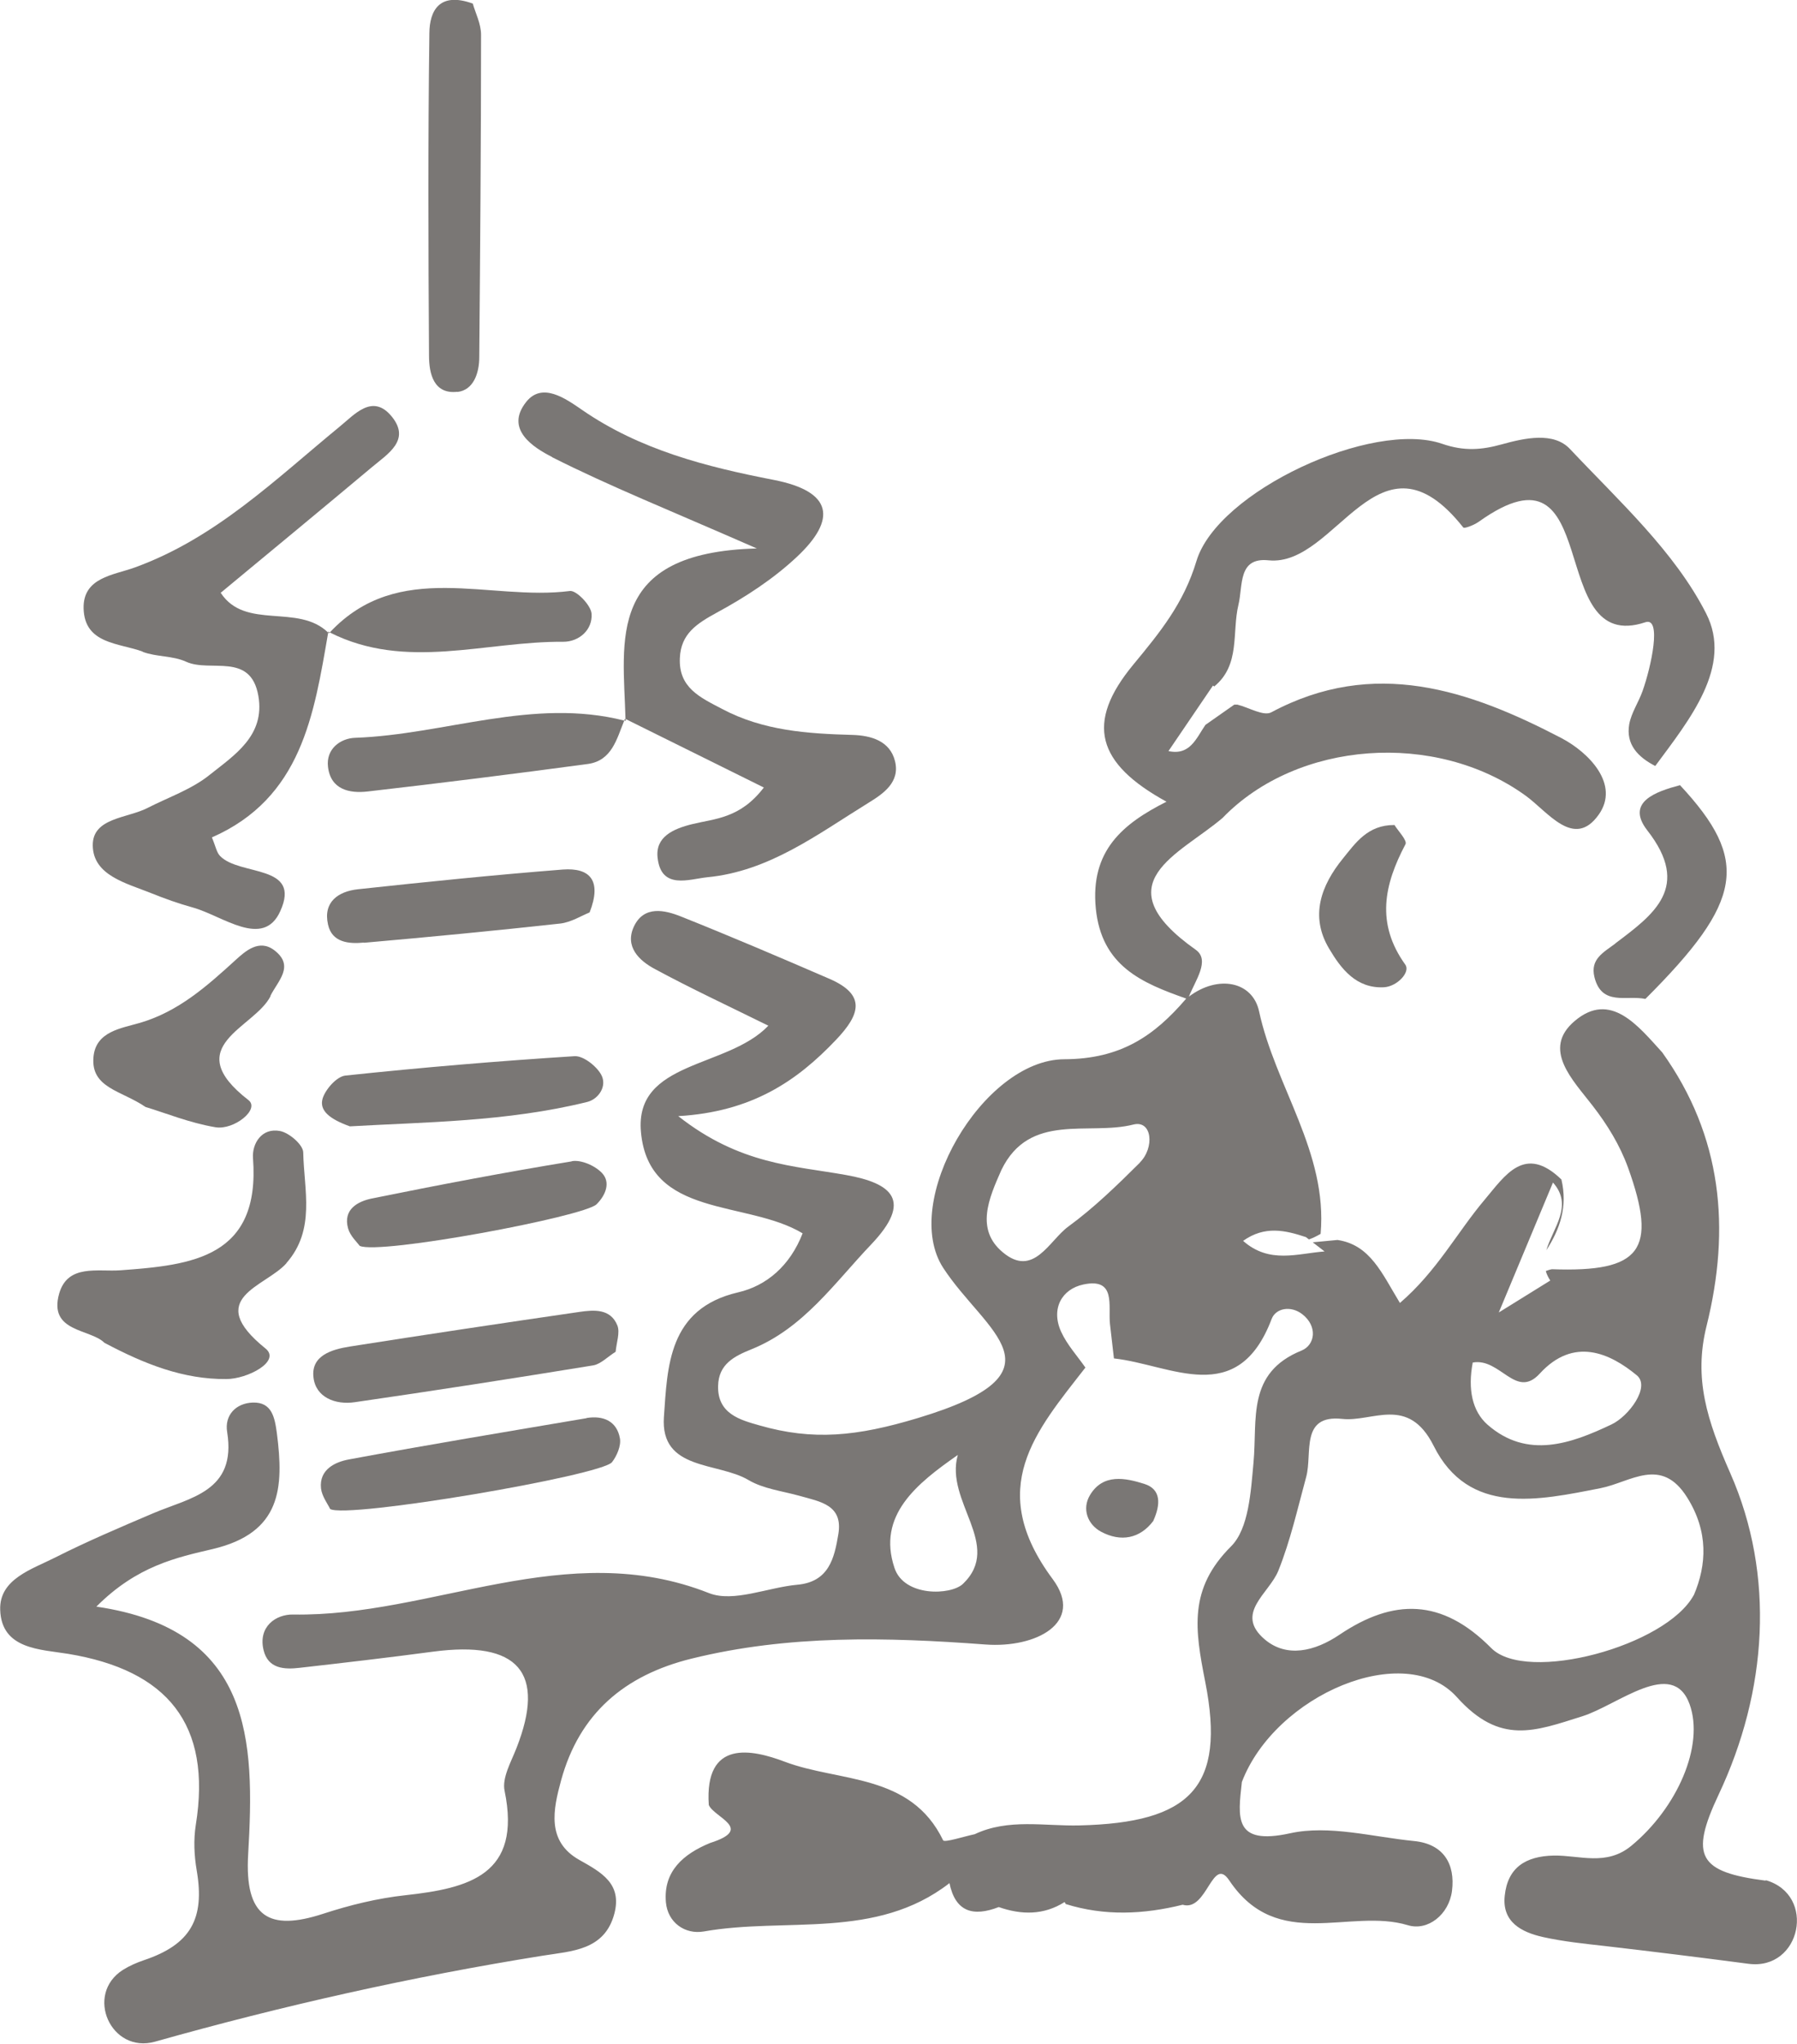 <?xml version="1.0" encoding="UTF-8"?><svg id="_レイヤー_2" xmlns="http://www.w3.org/2000/svg" viewBox="0 0 100.15 113.88"><g id="_レイヤー_1-2"><path d="m30.78,25.48c3.17,1.6,6.47,2.92,11.4,5.08-8.44.22-7.44,5.11-7.32,9.5,2.53,1.25,5.06,2.51,7.71,3.82-1.32,1.73-2.73,1.73-3.99,2.04-1.06.26-2.07.71-1.93,1.88.2,1.8,1.77,1.18,2.77,1.08,3.45-.33,6.15-2.4,8.97-4.14.85-.52,1.78-1.16,1.49-2.33-.28-1.13-1.34-1.43-2.37-1.46-2.51-.07-4.97-.23-7.27-1.45-1.22-.64-2.43-1.18-2.35-2.84.06-1.35.94-1.91,2.05-2.52,1.59-.86,3.16-1.88,4.47-3.11,2.24-2.1,2-3.65-1.29-4.29-3.76-.73-7.45-1.67-10.68-3.9-.93-.64-2.22-1.56-3.11-.45-1.23,1.54.43,2.56,1.43,3.07Z" style="fill:#7a7775; stroke-width:0px;"/><path d="m7.95,36.32c.77.29,1.68.21,2.42.55,1.35.62,3.6-.56,4.03,1.91.38,2.21-1.33,3.29-2.71,4.39-1,.81-2.3,1.25-3.47,1.85-1.13.58-3.07.54-3.05,2.09.02,1.67,1.87,2.1,3.24,2.65.77.31,1.55.59,2.35.81,1.65.46,3.91,2.31,4.86.2,1.2-2.64-2.27-1.94-3.36-3.08-.19-.2-.24-.53-.45-1.03,5-2.2,5.69-6.83,6.48-11.41-1.67-1.64-4.62-.12-5.99-2.22,2.86-2.37,5.66-4.68,8.44-7.01.87-.73,2.15-1.49,1.11-2.79-1.08-1.35-2.1-.12-2.93.55-3.58,2.94-6.91,6.21-11.41,7.84-1.18.43-2.89.55-2.85,2.28.05,2,1.98,1.92,3.3,2.41Z" style="fill:#7a7775; stroke-width:0px;"/><path d="m15.96,70.38c1.64-1.86.98-4.07.94-6.16,0-.43-.78-1.1-1.29-1.2-1.03-.2-1.57.71-1.51,1.51.42,5.55-3.4,5.96-7.39,6.25-1.26.09-2.93-.36-3.41,1.29-.62,2.17,1.73,1.96,2.52,2.75,2.26,1.2,4.41,2.04,6.79,2.02,1.19,0,3.06-.99,2.19-1.7-3.5-2.82,0-3.43,1.17-4.76Z" style="fill:#7a7775; stroke-width:0px;"/><path d="m25.49,21.84c.9-.1,1.22-1.05,1.22-1.94.05-5.99.1-11.98.1-17.96,0-.62-.32-1.23-.46-1.74-1.88-.68-2.41.42-2.42,1.65-.08,5.99-.06,11.98-.02,17.96,0,1.01.26,2.17,1.58,2.02Z" style="fill:#7a7775; stroke-width:0px;"/><path d="m15.07,55.49c.41-.83,1.37-1.66.22-2.54-.85-.65-1.62.05-2.17.55-1.59,1.45-3.17,2.86-5.31,3.49-1.06.31-2.47.48-2.6,1.9-.16,1.74,1.56,1.87,2.9,2.79,1.07.32,2.46.89,3.9,1.13,1.03.17,2.49-1,1.84-1.51-3.9-3.02.34-4.01,1.23-5.8Z" style="fill:#7a7775; stroke-width:0px;"/><path d="m32.29,73.1c-4.27.62-8.54,1.26-12.8,1.93-1,.16-2.16.5-2.02,1.71.12,1.12,1.22,1.55,2.3,1.39,4.43-.64,8.86-1.33,13.28-2.05.43-.07.81-.48,1.26-.76.05-.52.25-1.07.1-1.46-.38-.95-1.3-.88-2.12-.76Z" style="fill:#7a7775; stroke-width:0px;"/><path d="m32.69,79.02c-4.42.75-8.84,1.48-13.25,2.3-.75.14-1.66.55-1.55,1.61.05.44.37.86.51,1.15.9.56,15.13-1.86,15.71-2.61.27-.35.51-.91.44-1.32-.17-.97-.93-1.29-1.86-1.14Z" style="fill:#7a7775; stroke-width:0px;"/><path d="m19.79,41.11c-.82.03-1.63.62-1.51,1.62.15,1.27,1.2,1.49,2.22,1.37,4.09-.47,8.17-.98,12.25-1.53,1.35-.18,1.62-1.39,2.04-2.42-5.09-1.29-9.99.78-14.99.96Z" style="fill:#7a7775; stroke-width:0px;"/><path d="m34.79,40.15s.05.01.08.02h0s0,0,0,0h0s0,0,0,0c0-.03,0-.06,0-.1-.01,0-.02-.01-.04-.02-.01.03-.03.06-.04.1Z" style="fill:#7a7775; stroke-width:0px;"/><path d="m19.5,62.76c4.14-.24,8.74-.25,13.23-1.36.63-.16,1.13-.89.77-1.53-.27-.48-1-1.05-1.48-1.02-4.26.27-8.52.63-12.77,1.08-.48.05-1.11.76-1.27,1.28-.2.68.41,1.15,1.52,1.55Z" style="fill:#7a7775; stroke-width:0px;"/><path d="m90.03,52.57c-.68.51-1.41.87-1.17,1.87.4,1.64,1.81,1,2.84,1.22,5.46-5.45,5.83-7.72,1.93-11.91-1.32.35-3.05.93-1.83,2.51,2.48,3.17.37,4.69-1.78,6.31Z" style="fill:#7a7775; stroke-width:0px;"/><path d="m20.29,52.53c3.65-.32,7.29-.67,10.93-1.07.61-.07,1.19-.44,1.64-.62.7-1.79.01-2.5-1.49-2.39-3.82.3-7.63.69-11.43,1.1-1.08.12-1.94.7-1.66,1.96.22,1.02,1.18,1.09,2,1.01Z" style="fill:#7a7775; stroke-width:0px;"/><path d="m31.87,64.71c-3.73.61-7.45,1.32-11.15,2.07-.77.16-1.62.6-1.32,1.67.12.42.5.77.65.97,1.09.51,12.52-1.63,13.2-2.32.52-.52.78-1.22.31-1.73-.38-.41-1.16-.76-1.69-.67Z" style="fill:#7a7775; stroke-width:0px;"/><path d="m31.39,35.76c.89,0,1.64-.67,1.58-1.56-.03-.47-.85-1.32-1.21-1.27-4.49.58-9.53-1.8-13.38,2.31,4.25,2.15,8.67.48,13.02.52Z" style="fill:#7a7775; stroke-width:0px;"/><path d="m18.37,35.23s-.05-.02-.08-.04h0s0,0,0,0c0,0,0,0,0,0h0s0,.04,0,.06c.01.01.02.02.04.03.02-.02.03-.03.05-.05Z" style="fill:#7a7775; stroke-width:0px;"/><path d="m64.28,84.73c.4-.89.45-1.75-.51-2.05-1.05-.33-2.29-.59-3.02.62-.47.78-.13,1.65.62,2.05,1.09.58,2.16.39,2.91-.61Z" style="fill:#7a7775; stroke-width:0px;"/><path d="m98.41,104.79h0c-3.74-.48-4.25-1.35-2.63-4.79,2.72-5.76,3.16-12.23.65-17.92-1.29-2.93-2.05-5.27-1.32-8.2,1.35-5.44.87-10.57-2.47-15.24-1.34-1.47-2.88-3.45-4.88-1.75-1.86,1.57-.09,3.3,1,4.72.82,1.06,1.51,2.18,1.97,3.44,1.66,4.61.74,5.85-4.24,5.67-.12.02-.23.06-.34.1.05.18.13.35.25.53-.69.43-1.38.86-2.87,1.78,1.22-2.92,2.12-5.08,3.02-7.24,1.15,1.29,0,2.52-.37,3.77.75-1.16,1.2-2.42.84-3.94-2.05-1.98-3.14-.22-4.28,1.13-1.53,1.81-2.65,3.97-4.72,5.75-1-1.64-1.65-3.24-3.48-3.51-.46.04-.92.09-1.38.13.22.17.44.34.66.51-1.5.11-3.07.71-4.54-.59,1.21-.86,2.35-.59,3.5-.21.06.04.11.09.17.13.22-.08.43-.18.65-.31.4-4.54-2.52-8.19-3.43-12.4-.36-1.67-2.28-2.05-3.91-.82.35-.89,1.2-2.03.38-2.61-5.26-3.72-.89-5.3,1.5-7.35,4.17-4.31,11.87-4.86,16.88-1.24,1.24.89,2.7,3.01,4.08,1.06,1.19-1.68-.54-3.46-2.09-4.27-5.14-2.68-10.44-4.49-16.16-1.43-.43.23-1.25-.27-1.89-.43-.06,0-.11,0-.17,0-.54.38-1.07.75-1.61,1.13-.51.74-.85,1.72-2.06,1.46l2.48-3.65s.05.03.07.05c1.47-1.2.98-3.01,1.35-4.55.26-1.07-.04-2.66,1.68-2.48,3.8.39,6.14-7.78,10.85-1.83.06.08.62-.14.88-.33,7.05-5.02,3.62,7.5,9.27,5.61.93-.31.32,2.5-.16,3.84-.22.62-.62,1.2-.74,1.84-.2,1.14.5,1.84,1.45,2.33,1.89-2.56,4.35-5.55,2.83-8.51-1.76-3.45-4.86-6.26-7.58-9.15-.91-.97-2.51-.62-3.81-.26-1.12.31-2.09.39-3.31-.03-3.89-1.35-12.53,2.64-13.7,6.53-.71,2.36-2.03,3.97-3.51,5.76-2.71,3.27-2.04,5.52,1.84,7.65-2.44,1.23-4.25,2.73-3.94,5.94.32,3.23,2.58,4.16,5.04,5.03-1.78,2.08-3.65,3.37-6.8,3.38-4.54.02-9.14,7.95-6.74,11.63,2.34,3.59,7.09,5.8-1.41,8.36-3.41,1.03-5.85,1.27-8.84.41-1.06-.3-2.34-.64-2.3-2.2.03-1.21.89-1.65,1.86-2.04,2.9-1.17,4.62-3.69,6.68-5.85,2.31-2.43,1.17-3.4-1.41-3.86-2.89-.52-5.91-.57-9.35-3.28,4.1-.24,6.61-1.95,8.8-4.26,1.32-1.39,1.7-2.49-.37-3.39-2.75-1.19-5.49-2.36-8.27-3.47-.92-.37-2.06-.62-2.62.53-.55,1.14.28,1.93,1.17,2.4,2,1.08,4.06,2.04,6.31,3.15-2.27,2.39-7.46,1.93-7.1,5.92.43,4.83,5.91,3.78,9.01,5.65-.7,1.81-2.02,2.93-3.6,3.29-3.9.91-3.93,4.15-4.13,6.94-.21,3.01,3.01,2.5,4.72,3.52.83.49,1.89.61,2.85.88,1.12.32,2.43.49,2.15,2.14-.22,1.32-.52,2.65-2.28,2.81-1.66.15-3.55,1-4.92.47-7.96-3.15-15.44,1.32-23.18,1.19-.97-.02-1.97.68-1.65,1.99.25,1.03,1.15,1.08,2,.98,2.48-.28,4.96-.57,7.44-.9q7.14-.95,4.65,5.38c-.3.77-.81,1.65-.66,2.37.97,4.69-1.99,5.43-5.52,5.82-1.57.17-3.11.55-4.61,1.04-2.99.97-4.37.2-4.16-3.33.37-6.31.26-12.51-8.46-13.79,2.27-2.28,4.49-2.74,6.49-3.21,3.83-.91,3.96-3.41,3.57-6.45-.12-.89-.28-1.74-1.34-1.71-.94.03-1.59.7-1.43,1.65.53,3.31-2.06,3.64-4.13,4.52-1.83.78-3.67,1.56-5.45,2.46-1.3.66-3.13,1.2-3.07,2.92.07,2.21,2.26,2.2,3.78,2.45,5.52.91,8.03,3.9,7.12,9.54-.13.83-.09,1.69.05,2.52.47,2.72-.35,4.14-2.94,5.01-.41.14-.8.31-1.17.54-2.15,1.37-.67,4.69,1.79,4,7.09-2,14.29-3.62,21.6-4.79,1.62-.26,3.46-.29,4-2.35.43-1.66-.71-2.29-1.96-2.99-1.84-1.04-1.45-2.82-1.01-4.43,1.02-3.73,3.54-5.86,7.26-6.78,5.42-1.34,10.9-1.2,16.39-.79,2.81.21,5.55-1.21,3.75-3.64-3.77-5.07-.96-8.22,1.82-11.79-.46-.66-1.02-1.27-1.35-1.99-.59-1.29.04-2.39,1.24-2.64,1.84-.39,1.37,1.19,1.48,2.21.07.64.15,1.27.22,1.91,0,0,0,0,0,0,3.19.35,6.89,2.81,8.79-2.2.23-.6,1.06-.76,1.7-.27.88.68.72,1.72-.03,2.03-3.07,1.24-2.46,3.82-2.68,6.23-.15,1.62-.26,3.69-1.25,4.68-2.38,2.37-2.02,4.62-1.44,7.56,1.16,5.88-.85,7.84-7,7.99-1.95.05-3.97-.4-5.85.49-.61.13-1.69.48-1.76.34-1.81-3.75-5.79-3.23-8.83-4.38-1.8-.68-4.48-1.28-4.23,2.41.29.7,2.56,1.33.07,2.12-1.48.61-2.61,1.57-2.46,3.3.1,1.13,1.06,1.81,2.11,1.63,4.58-.81,9.58.49,13.69-2.69h0s0,0,0,0c0,0,0,0,0,0,0,0,0-.01,0-.02.33,1.63,1.33,1.9,2.75,1.35,1.26.44,2.5.46,3.67-.28,0,0,0,0,0,0,0,0,.05.09.06.1,0,0,0,0,0,.01,2.17.68,4.34.58,6.52.04,1.37.41,1.65-2.78,2.6-1.35,2.69,4.01,6.7,1.51,9.95,2.49,1.11.34,2.29-.59,2.46-1.91.19-1.5-.47-2.62-2.12-2.78-2.31-.23-4.74-.91-6.91-.43-3.15.69-2.9-.88-2.68-2.86,0,0,0,0,0,0,1.86-4.86,9.09-7.94,11.98-4.73,2.41,2.69,4.35,1.9,6.99,1.07,1.98-.62,5.03-3.28,5.98-.68.84,2.31-.69,5.79-3.25,7.9-1.39,1.14-2.87.52-4.31.54-1.59.03-2.58.68-2.74,2.24-.16,1.47.94,2.03,2.13,2.3,1.13.25,2.29.37,3.45.5,2.67.31,5.34.64,8,.99,2.94.39,3.81-3.85.96-4.66Zm-44.74-16.54c-.68.65-3.29.73-3.82-.89-.98-2.93,1.25-4.7,3.53-6.29-.74,2.6,2.53,5.02.29,7.18Zm9.86-23.47c-1.27,1.26-2.56,2.52-4,3.57-1.06.78-1.93,2.86-3.64,1.43-1.54-1.28-.78-3.01-.08-4.59,1.57-3.24,4.87-1.9,7.35-2.53,1.05-.27,1.2,1.29.36,2.12Zm18.55,11.14c1.53-.28,2.4,2.07,3.73.62,1.9-2.08,3.92-1.14,5.41.09.78.64-.45,2.29-1.41,2.74-2.23,1.06-4.69,1.96-6.91.01-.84-.74-1.11-1.96-.82-3.47Zm12.32,12.95c-1.53,2.85-9.32,4.95-11.29,2.96-2.76-2.79-5.46-2.76-8.45-.75-1.39.94-2.95,1.3-4.17.27-1.71-1.45.23-2.55.75-3.82.68-1.69,1.08-3.49,1.56-5.25.35-1.31-.35-3.47,2-3.22,1.69.19,3.68-1.33,5.1,1.5,1.95,3.91,5.83,3.04,9.3,2.36,1.68-.33,3.38-1.8,4.83.52,1.19,1.9,1.09,3.75.37,5.44Z" style="fill:#7a7775; stroke-width:0px;"/><path d="m77.71,45.97c-1.49-.01-2.17,1.01-2.87,1.87-1.21,1.49-1.85,3.2-.77,5.01.66,1.12,1.51,2.24,3.06,2.16.73-.04,1.49-.84,1.19-1.26-1.65-2.3-1.18-4.46.01-6.71.11-.21-.42-.75-.62-1.08Z" style="fill:#7a7775; stroke-width:0px;"/></g></svg>